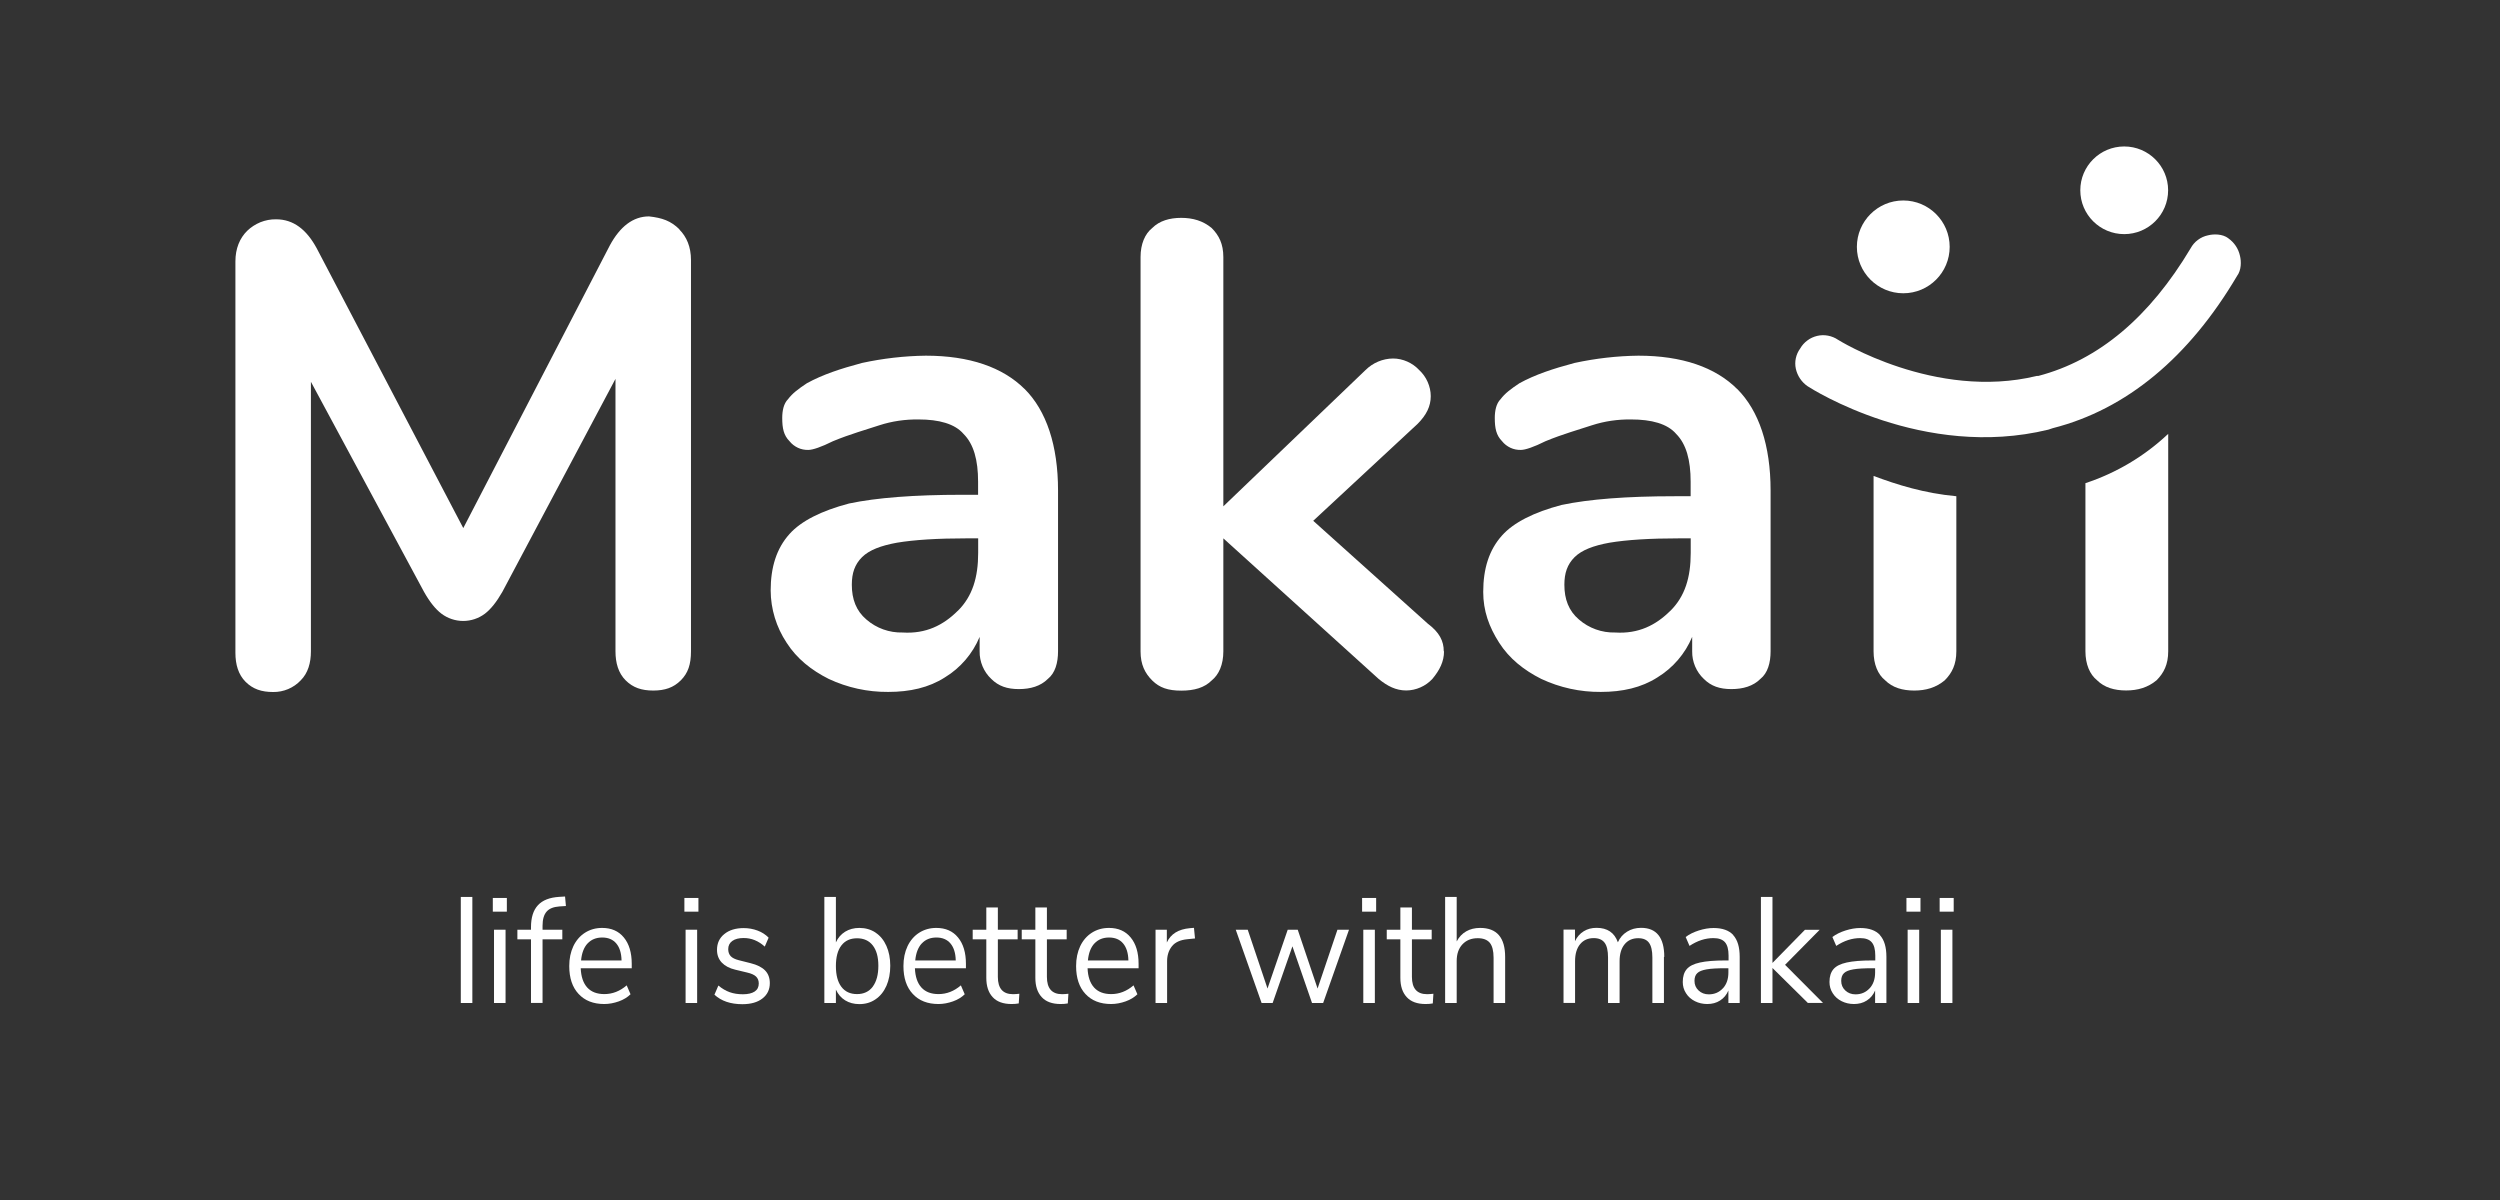 <svg width="250" height="120" viewBox="0 0 250 120" fill="none" xmlns="http://www.w3.org/2000/svg">
<rect x="0" y="0" width="250" height="120" fill="#333333" stroke="none"/>
<g clip-path="url(#clip0_15_37)">
<path d="M67.934 22.95C68.661 23.677 69.098 24.688 69.098 25.997V65.134C69.098 66.436 68.807 67.309 68.079 68.036C67.352 68.764 66.487 69.055 65.323 69.055C64.159 69.055 63.294 68.764 62.566 68.036C61.839 67.309 61.548 66.299 61.548 65.134V37.887L50.231 59.194C49.649 60.212 49.067 60.931 48.493 61.368C47.869 61.839 47.098 62.096 46.319 62.096C45.54 62.096 44.77 61.839 44.145 61.368C43.563 60.931 42.981 60.212 42.407 59.194L31.091 38.178V65.134C31.091 66.29 30.8 67.309 30.072 68.036C29.721 68.413 29.293 68.704 28.814 68.909C28.343 69.106 27.829 69.209 27.316 69.201C26.151 69.201 25.287 68.909 24.559 68.182C23.832 67.454 23.541 66.444 23.541 65.28V26.143C23.541 24.842 23.977 23.823 24.705 23.095C25.09 22.719 25.544 22.428 26.04 22.222C26.537 22.025 27.067 21.923 27.607 21.931C29.344 21.931 30.654 22.95 31.673 24.833L46.328 52.808L60.983 24.542C62.001 22.659 63.303 21.64 64.903 21.64C66.213 21.786 67.078 22.077 67.951 22.941L67.934 22.95Z" fill="white"/>
<path d="M102.465 38.898C104.64 41.072 105.804 44.547 105.804 49.041V65.134C105.804 66.29 105.513 67.309 104.785 67.891C104.058 68.618 103.048 68.909 101.883 68.909C100.719 68.909 99.855 68.618 99.127 67.891C98.75 67.54 98.459 67.112 98.254 66.632C98.057 66.162 97.954 65.648 97.963 65.134V63.688C97.261 65.374 96.045 66.795 94.479 67.745C92.887 68.764 90.995 69.192 88.82 69.192C86.766 69.209 84.729 68.764 82.871 67.891C81.133 67.018 79.678 65.862 78.66 64.27C77.632 62.72 77.076 60.906 77.067 59.048C77.067 56.728 77.65 54.845 78.951 53.398C80.115 52.097 82.144 51.079 84.9 50.351C87.656 49.769 91.431 49.478 96.216 49.478H97.809V48.177C97.809 46.002 97.372 44.41 96.353 43.392C95.48 42.373 93.888 41.945 91.859 41.945C90.532 41.928 89.206 42.116 87.939 42.527C86.629 42.964 85.037 43.4 83.299 44.119C82.135 44.701 81.27 44.992 80.834 44.992C80.474 45.001 80.115 44.932 79.79 44.778C79.464 44.624 79.173 44.402 78.951 44.119C78.368 43.537 78.223 42.818 78.223 41.799C78.223 41.072 78.368 40.353 78.805 39.916C79.242 39.334 79.824 38.898 80.688 38.324C82.281 37.451 84.027 36.877 86.201 36.295C88.298 35.842 90.438 35.593 92.587 35.568C96.944 35.568 100.274 36.723 102.457 38.898H102.465ZM95.788 61.077C97.244 59.63 97.817 57.747 97.817 55.282V53.835H96.653C93.751 53.835 91.431 53.98 89.685 54.272C88.093 54.563 86.929 54.999 86.201 55.718C85.474 56.446 85.182 57.31 85.182 58.475C85.182 59.921 85.619 61.085 86.638 61.95C87.639 62.823 88.932 63.285 90.267 63.251C92.587 63.397 94.333 62.523 95.78 61.077H95.788Z" fill="white"/>
<path d="M144.402 65.134C144.402 66.153 143.965 67.018 143.238 67.891C142.904 68.25 142.501 68.541 142.048 68.738C141.603 68.935 141.115 69.046 140.618 69.046C139.599 69.046 138.735 68.61 137.862 67.891L122.334 53.835V65.143C122.334 66.444 121.897 67.463 121.169 68.045C120.442 68.772 119.432 69.064 118.122 69.064C116.812 69.064 115.948 68.772 115.22 68.045C114.492 67.317 114.056 66.453 114.056 65.143V25.706C114.056 24.405 114.492 23.386 115.22 22.804C115.948 22.077 116.966 21.786 118.122 21.786C119.278 21.786 120.296 22.077 121.169 22.804C121.897 23.532 122.334 24.396 122.334 25.706V50.633L136.552 37.006C137.288 36.278 138.273 35.859 139.308 35.85C139.796 35.85 140.284 35.961 140.729 36.158C141.175 36.355 141.585 36.646 141.919 37.006C142.279 37.34 142.57 37.742 142.767 38.196C142.964 38.641 143.075 39.129 143.075 39.617C143.075 40.635 142.638 41.5 141.774 42.373L131.322 52.08L142.784 62.37C143.948 63.243 144.376 64.107 144.376 65.126L144.402 65.134Z" fill="white"/>
<path d="M173.72 38.898C175.895 41.072 177.059 44.547 177.059 49.041V65.134C177.059 66.29 176.768 67.309 176.04 67.891C175.312 68.618 174.302 68.909 173.138 68.909C171.974 68.909 171.109 68.618 170.382 67.891C170.005 67.54 169.714 67.112 169.509 66.632C169.312 66.162 169.209 65.648 169.218 65.134V63.688C168.516 65.374 167.292 66.795 165.734 67.745C164.141 68.764 162.25 69.192 160.075 69.192C158.021 69.209 155.984 68.764 154.126 67.891C152.388 67.018 150.933 65.862 149.914 64.27C148.896 62.678 148.322 61.077 148.322 59.194C148.322 56.874 148.904 54.991 150.206 53.544C151.37 52.243 153.398 51.224 156.155 50.496C158.911 49.914 162.686 49.623 167.471 49.623H169.064V48.177C169.064 46.002 168.627 44.41 167.617 43.392C166.744 42.373 165.152 41.945 163.114 41.945C161.787 41.928 160.461 42.116 159.194 42.527C157.884 42.964 156.292 43.4 154.554 44.119C153.39 44.701 152.525 44.992 152.089 44.992C151.729 45.001 151.37 44.932 151.044 44.778C150.719 44.624 150.428 44.402 150.206 44.119C149.623 43.537 149.478 42.818 149.478 41.799C149.478 41.072 149.623 40.353 150.06 39.916C150.497 39.334 151.079 38.898 151.943 38.324C153.535 37.451 155.282 36.877 157.456 36.295C159.553 35.842 161.693 35.593 163.842 35.568C168.199 35.568 171.529 36.723 173.712 38.898H173.72ZM167.043 61.077C168.499 59.63 169.072 57.747 169.072 55.282V53.835H167.908C165.006 53.835 162.686 53.98 160.94 54.272C159.348 54.563 158.184 54.999 157.456 55.718C156.728 56.446 156.437 57.31 156.437 58.475C156.437 59.921 156.874 61.085 157.893 61.95C158.894 62.823 160.187 63.285 161.522 63.251C163.842 63.397 165.588 62.523 167.035 61.077H167.043Z" fill="white"/>
<path d="M187.357 47.595V65.134C187.357 66.436 187.793 67.454 188.521 68.036C189.248 68.764 190.259 69.055 191.423 69.055C192.587 69.055 193.597 68.764 194.47 68.036C195.198 67.309 195.634 66.444 195.634 65.134V49.623C192.441 49.332 189.685 48.468 187.365 47.595H187.357Z" fill="white"/>
<path d="M208.543 48.314V65.126C208.543 66.427 208.98 67.446 209.707 68.028C210.435 68.755 211.445 69.046 212.609 69.046C213.773 69.046 214.784 68.755 215.657 68.028C216.384 67.3 216.821 66.436 216.821 65.126V43.383C214.458 45.617 211.633 47.295 208.552 48.314H208.543Z" fill="white"/>
<path d="M212.421 23.412C214.843 23.412 216.812 21.452 216.812 19.029C216.812 16.607 214.843 14.646 212.421 14.646C209.998 14.646 208.03 16.607 208.03 19.029C208.03 21.452 209.998 23.412 212.421 23.412Z" fill="white"/>
<path d="M222.83 23.823C222.248 23.386 221.383 23.386 220.801 23.532C220.433 23.609 220.091 23.763 219.783 23.994C219.483 24.217 219.235 24.508 219.055 24.842C214.989 31.655 209.913 36.004 203.818 37.596H203.672C193.511 40.062 183.796 33.975 183.796 33.975C183.496 33.77 183.153 33.633 182.794 33.565C182.434 33.496 182.066 33.505 181.715 33.59C181.364 33.676 181.031 33.821 180.74 34.044C180.448 34.258 180.2 34.532 180.02 34.849C179.806 35.139 179.661 35.465 179.584 35.816C179.507 36.167 179.507 36.526 179.584 36.877C179.738 37.579 180.157 38.204 180.748 38.615C181.185 38.906 192.356 46.011 204.836 42.964L205.273 42.818C212.678 40.935 218.909 35.713 223.703 27.598C224.14 27.016 224.14 26.151 223.994 25.569C223.84 24.867 223.421 24.242 222.83 23.831V23.823Z" fill="white"/>
<path d="M190.327 29.327C192.895 29.327 194.967 27.247 194.967 24.688C194.967 22.128 192.887 20.048 190.327 20.048C187.768 20.048 185.688 22.128 185.688 24.688C185.688 27.247 187.768 29.327 190.327 29.327Z" fill="white"/>
<path d="M46.08 89.694H47.235V100.3H46.08V89.694Z" fill="white"/>
<path d="M50.685 89.796V91.166H49.281V89.796H50.685ZM49.401 92.972H50.556V100.3H49.401V92.972Z" fill="white"/>
<path d="M54.255 92.972H56.232V93.931H54.255V100.291H53.099V93.931H51.738V92.972H53.099V92.732C53.099 91.757 53.33 91.02 53.792 90.524C54.255 90.019 54.965 89.745 55.932 89.685L56.506 89.651L56.591 90.601L55.932 90.644C55.35 90.686 54.922 90.858 54.657 91.166C54.391 91.474 54.255 91.936 54.255 92.57V92.972Z" fill="white"/>
<path d="M63.166 96.824H58.072C58.107 97.68 58.329 98.322 58.731 98.759C59.134 99.195 59.699 99.409 60.435 99.409C61.248 99.409 61.993 99.118 62.669 98.536L63.054 99.427C62.746 99.726 62.361 99.966 61.882 100.137C61.402 100.308 60.914 100.402 60.426 100.402C59.339 100.402 58.483 100.068 57.858 99.392C57.233 98.725 56.925 97.791 56.925 96.61C56.925 95.857 57.062 95.198 57.336 94.616C57.61 94.042 58.004 93.588 58.5 93.272C58.997 92.955 59.57 92.792 60.212 92.792C61.137 92.792 61.864 93.109 62.387 93.751C62.909 94.385 63.174 95.266 63.174 96.379V96.833L63.166 96.824ZM58.757 94.342C58.389 94.744 58.175 95.309 58.107 96.045H62.156C62.138 95.3 61.959 94.736 61.625 94.342C61.291 93.948 60.82 93.751 60.221 93.751C59.622 93.751 59.125 93.948 58.757 94.35V94.342Z" fill="white"/>
<path d="M69.843 89.796V91.166H68.439V89.796H69.843ZM68.559 92.972H69.714V100.3H68.559V92.972Z" fill="white"/>
<path d="M71.452 99.452L71.837 98.553C72.205 98.862 72.59 99.084 72.976 99.221C73.361 99.358 73.797 99.427 74.285 99.427C74.799 99.427 75.193 99.332 75.467 99.153C75.741 98.973 75.877 98.699 75.877 98.348C75.877 98.057 75.783 97.826 75.604 97.654C75.424 97.483 75.124 97.346 74.705 97.252L73.532 96.97C72.941 96.833 72.488 96.585 72.171 96.251C71.854 95.908 71.7 95.489 71.7 94.984C71.7 94.333 71.94 93.802 72.428 93.409C72.916 93.006 73.566 92.809 74.371 92.809C74.859 92.809 75.321 92.895 75.758 93.058C76.194 93.22 76.562 93.46 76.862 93.768L76.477 94.659C75.835 94.085 75.141 93.802 74.371 93.802C73.883 93.802 73.506 93.897 73.232 94.094C72.959 94.29 72.822 94.564 72.822 94.915C72.822 95.206 72.907 95.437 73.07 95.617C73.241 95.797 73.506 95.925 73.874 96.019L75.064 96.319C75.715 96.482 76.194 96.722 76.511 97.047C76.828 97.372 76.982 97.8 76.982 98.314C76.982 98.956 76.734 99.469 76.246 99.846C75.758 100.231 75.081 100.419 74.234 100.419C73.061 100.419 72.128 100.103 71.443 99.469L71.452 99.452Z" fill="white"/>
<path d="M87.554 93.263C88.024 93.571 88.384 94.016 88.641 94.59C88.897 95.163 89.026 95.823 89.026 96.576C89.026 97.329 88.897 98.005 88.641 98.588C88.384 99.161 88.024 99.615 87.554 99.931C87.083 100.257 86.543 100.411 85.936 100.411C85.388 100.411 84.917 100.282 84.515 100.034C84.112 99.786 83.804 99.427 83.59 98.964V100.3H82.435V89.694H83.59V94.239C83.796 93.777 84.104 93.426 84.515 93.169C84.917 92.921 85.396 92.792 85.936 92.792C86.543 92.792 87.083 92.946 87.554 93.255V93.263ZM87.28 98.656C87.648 98.16 87.836 97.466 87.836 96.576C87.836 95.686 87.648 95.026 87.28 94.547C86.912 94.068 86.381 93.828 85.705 93.828C85.028 93.828 84.506 94.068 84.138 94.547C83.77 95.026 83.59 95.711 83.59 96.61C83.59 97.509 83.77 98.194 84.138 98.682C84.506 99.17 85.028 99.409 85.705 99.409C86.381 99.409 86.903 99.161 87.28 98.665V98.656Z" fill="white"/>
<path d="M96.585 96.824H91.491C91.525 97.68 91.748 98.322 92.15 98.759C92.553 99.195 93.118 99.409 93.854 99.409C94.667 99.409 95.412 99.118 96.088 98.536L96.473 99.427C96.165 99.726 95.78 99.966 95.301 100.137C94.821 100.308 94.333 100.402 93.845 100.402C92.758 100.402 91.902 100.068 91.277 99.392C90.652 98.725 90.344 97.791 90.344 96.61C90.344 95.857 90.481 95.198 90.755 94.616C91.029 94.042 91.423 93.588 91.919 93.272C92.416 92.955 92.989 92.792 93.631 92.792C94.556 92.792 95.284 93.109 95.806 93.751C96.328 94.385 96.593 95.266 96.593 96.379V96.833L96.585 96.824ZM92.176 94.342C91.808 94.744 91.594 95.309 91.525 96.045H95.575C95.557 95.3 95.378 94.736 95.044 94.342C94.71 93.948 94.239 93.751 93.64 93.751C93.041 93.751 92.544 93.948 92.176 94.35V94.342Z" fill="white"/>
<path d="M101.935 99.384L101.875 100.342C101.652 100.385 101.421 100.402 101.156 100.402C100.317 100.402 99.683 100.171 99.264 99.709C98.836 99.247 98.631 98.605 98.631 97.783V93.931H97.269V92.972H98.631V90.746H99.786V92.972H101.764V93.931H99.786V97.689C99.786 98.844 100.291 99.418 101.301 99.418C101.507 99.418 101.721 99.401 101.935 99.375V99.384Z" fill="white"/>
<path d="M106.84 99.384L106.78 100.342C106.557 100.385 106.326 100.402 106.061 100.402C105.222 100.402 104.588 100.171 104.169 99.709C103.741 99.247 103.535 98.605 103.535 97.783V93.931H102.174V92.972H103.535V90.746H104.691V92.972H106.668V93.931H104.691V97.689C104.691 98.844 105.196 99.418 106.206 99.418C106.412 99.418 106.626 99.401 106.84 99.375V99.384Z" fill="white"/>
<path d="M113.85 96.824H108.757C108.791 97.68 109.014 98.322 109.416 98.759C109.819 99.195 110.384 99.409 111.12 99.409C111.933 99.409 112.678 99.118 113.354 98.536L113.739 99.427C113.431 99.726 113.046 99.966 112.566 100.137C112.087 100.308 111.599 100.402 111.111 100.402C110.024 100.402 109.168 100.068 108.543 99.392C107.918 98.725 107.61 97.791 107.61 96.61C107.61 95.857 107.747 95.198 108.021 94.616C108.295 94.042 108.689 93.588 109.185 93.272C109.682 92.955 110.255 92.792 110.897 92.792C111.822 92.792 112.549 93.109 113.071 93.751C113.594 94.385 113.859 95.266 113.859 96.379V96.833L113.85 96.824ZM109.442 94.342C109.074 94.744 108.86 95.309 108.791 96.045H112.84C112.823 95.3 112.643 94.736 112.31 94.342C111.976 93.948 111.505 93.751 110.906 93.751C110.307 93.751 109.81 93.948 109.442 94.35V94.342Z" fill="white"/>
<path d="M119.5 93.845L118.738 93.922C118.019 93.991 117.506 94.23 117.189 94.633C116.872 95.035 116.71 95.532 116.71 96.122V100.3H115.554V92.972H116.684V94.248C117.078 93.391 117.84 92.921 118.987 92.818L119.397 92.784L119.5 93.837V93.845Z" fill="white"/>
<path d="M134.9 92.972L132.315 100.3H131.202L129.242 94.633L127.264 100.3H126.16L123.575 92.972H124.773L126.751 98.853L128.771 92.972H129.773L131.758 98.853L133.744 92.972H134.9Z" fill="white"/>
<path d="M137.614 89.796V91.166H136.21V89.796H137.614ZM136.33 92.972H137.485V100.3H136.33V92.972Z" fill="white"/>
<path d="M143.34 99.384L143.28 100.342C143.058 100.385 142.827 100.402 142.561 100.402C141.722 100.402 141.089 100.171 140.67 99.709C140.242 99.247 140.036 98.605 140.036 97.783V93.931H138.675V92.972H140.036V90.746H141.192V92.972H143.169V93.931H141.192V97.689C141.192 98.844 141.697 99.418 142.707 99.418C142.912 99.418 143.126 99.401 143.34 99.375V99.384Z" fill="white"/>
<path d="M150.514 95.694V100.3H149.358V95.771C149.358 95.087 149.23 94.59 148.982 94.282C148.725 93.974 148.322 93.82 147.775 93.82C147.133 93.82 146.628 94.025 146.242 94.436C145.857 94.847 145.669 95.403 145.669 96.105V100.3H144.513V89.694H145.669V94.145C145.9 93.7 146.217 93.366 146.619 93.135C147.021 92.904 147.492 92.792 148.014 92.792C149.684 92.792 150.514 93.76 150.514 95.694Z" fill="white"/>
<path d="M166.393 95.694V100.3H165.237V95.754C165.237 95.087 165.126 94.59 164.903 94.282C164.681 93.974 164.321 93.82 163.825 93.82C163.243 93.82 162.789 94.025 162.455 94.436C162.121 94.847 161.959 95.412 161.959 96.122V100.3H160.803V95.754C160.803 95.069 160.692 94.581 160.461 94.273C160.23 93.965 159.87 93.811 159.374 93.811C158.791 93.811 158.338 94.016 158.004 94.427C157.67 94.838 157.507 95.403 157.507 96.114V100.291H156.352V92.963H157.499V94.119C157.704 93.691 157.995 93.357 158.372 93.126C158.74 92.895 159.177 92.784 159.656 92.784C160.735 92.784 161.445 93.263 161.788 94.23C161.984 93.777 162.293 93.426 162.703 93.169C163.114 92.912 163.577 92.784 164.107 92.784C165.648 92.784 166.427 93.751 166.427 95.686L166.393 95.694Z" fill="white"/>
<path d="M173.318 93.511C173.755 93.991 173.969 94.71 173.969 95.686V100.3H172.839V99.05C172.659 99.478 172.385 99.812 172.008 100.051C171.64 100.291 171.204 100.402 170.724 100.402C170.279 100.402 169.868 100.308 169.492 100.12C169.115 99.931 168.815 99.666 168.601 99.324C168.379 98.981 168.276 98.605 168.276 98.194C168.276 97.646 168.413 97.218 168.678 96.91C168.944 96.602 169.38 96.388 169.997 96.251C170.613 96.114 171.452 96.045 172.539 96.045H172.856V95.549C172.856 94.941 172.736 94.496 172.496 94.222C172.257 93.948 171.871 93.811 171.341 93.811C170.536 93.811 169.74 94.068 168.952 94.59L168.567 93.7C168.927 93.426 169.363 93.212 169.877 93.049C170.39 92.886 170.878 92.801 171.358 92.801C172.248 92.801 172.907 93.041 173.335 93.511H173.318ZM172.291 98.836C172.659 98.433 172.839 97.903 172.839 97.261V96.824H172.582C171.743 96.824 171.101 96.858 170.664 96.936C170.228 97.013 169.911 97.132 169.731 97.312C169.543 97.483 169.449 97.749 169.449 98.082C169.449 98.476 169.586 98.793 169.86 99.05C170.134 99.307 170.476 99.435 170.878 99.435C171.452 99.435 171.923 99.23 172.291 98.827V98.836Z" fill="white"/>
<path d="M180.791 100.3L177.247 96.799V100.3H176.092V89.694H177.247V96.293L180.491 92.981H181.964L178.506 96.482L182.298 100.291H180.8L180.791 100.3Z" fill="white"/>
<path d="M187.99 93.511C188.427 93.991 188.641 94.71 188.641 95.686V100.3H187.511V99.05C187.331 99.478 187.057 99.812 186.68 100.051C186.312 100.291 185.876 100.402 185.396 100.402C184.951 100.402 184.54 100.308 184.164 100.12C183.787 99.931 183.488 99.666 183.274 99.324C183.051 98.981 182.948 98.605 182.948 98.194C182.948 97.646 183.085 97.218 183.351 96.91C183.616 96.602 184.053 96.388 184.669 96.251C185.285 96.114 186.124 96.045 187.211 96.045H187.528V95.549C187.528 94.941 187.408 94.496 187.168 94.222C186.929 93.948 186.544 93.811 186.013 93.811C185.208 93.811 184.412 94.068 183.624 94.59L183.239 93.7C183.599 93.426 184.035 93.212 184.549 93.049C185.063 92.886 185.551 92.801 186.03 92.801C186.92 92.801 187.579 93.041 188.007 93.511H187.99ZM186.963 98.836C187.331 98.433 187.511 97.903 187.511 97.261V96.824H187.254C186.415 96.824 185.773 96.858 185.337 96.936C184.9 97.013 184.583 97.132 184.403 97.312C184.215 97.483 184.121 97.749 184.121 98.082C184.121 98.476 184.258 98.793 184.532 99.05C184.806 99.307 185.148 99.435 185.551 99.435C186.124 99.435 186.595 99.23 186.963 98.827V98.836Z" fill="white"/>
<path d="M192.048 89.796V91.166H190.644V89.796H192.048ZM190.764 92.972H191.919V100.3H190.764V92.972Z" fill="white"/>
<path d="M195.369 89.796V91.166H193.965V89.796H195.369ZM194.085 92.972H195.241V100.3H194.085V92.972Z" fill="white"/>
</g>
<defs>
<clipPath id="clip0_15_37">
<rect width="250" height="119.937" fill="white"/>
</clipPath>
</defs>
</svg>
